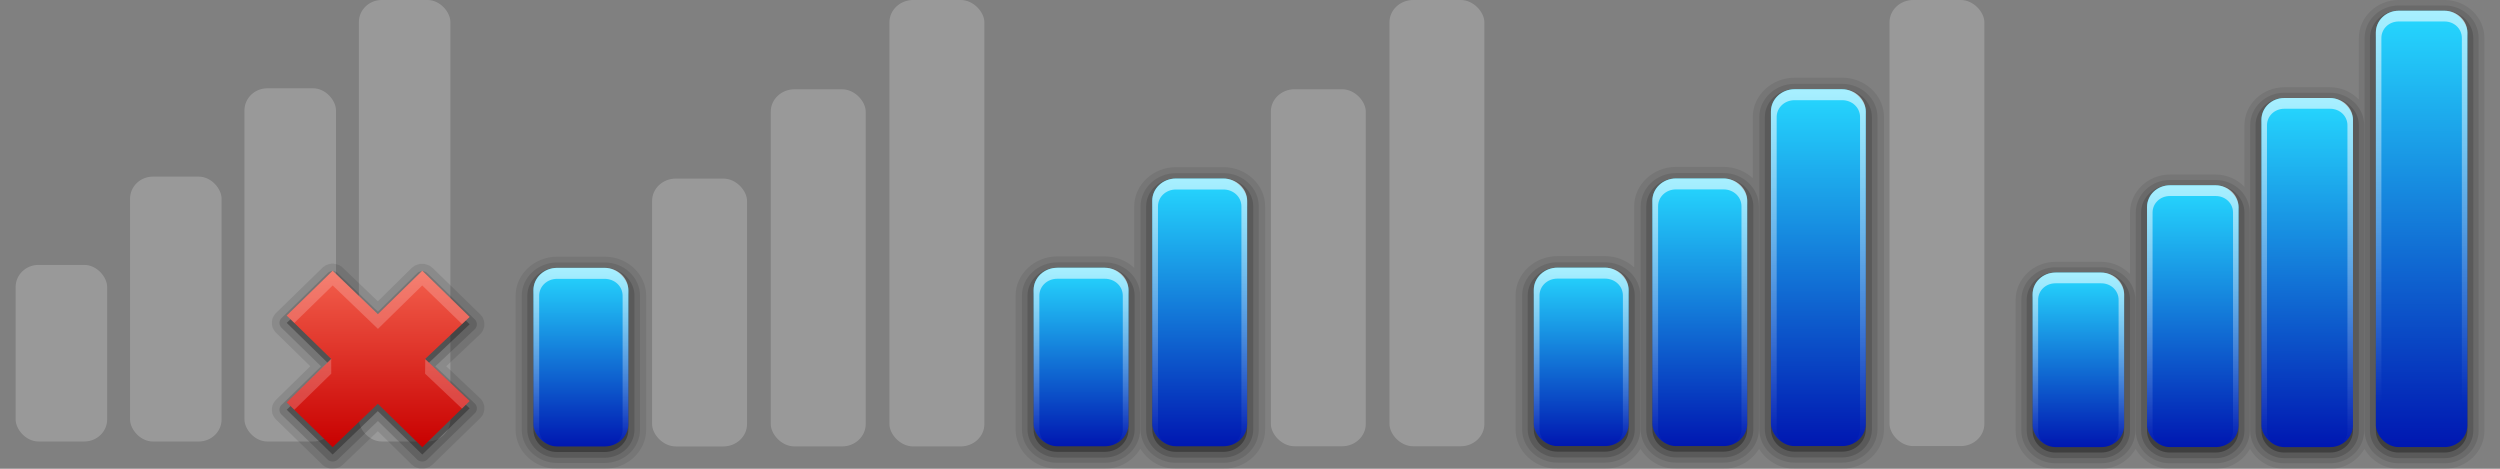 <?xml version="1.0" encoding="UTF-8" standalone="no"?>
<!-- Created with Inkscape (http://www.inkscape.org/) -->

<svg
   xmlns:dc="http://purl.org/dc/elements/1.1/"
   xmlns:cc="http://creativecommons.org/ns#"
   xmlns:rdf="http://www.w3.org/1999/02/22-rdf-syntax-ns#"
   xmlns:svg="http://www.w3.org/2000/svg"
   xmlns="http://www.w3.org/2000/svg"
   xmlns:xlink="http://www.w3.org/1999/xlink"
   xmlns:sodipodi="http://sodipodi.sourceforge.net/DTD/sodipodi-0.dtd"
   xmlns:inkscape="http://www.inkscape.org/namespaces/inkscape"
   width="160"
   height="30"
   id="svg2"
   version="1.1"
   inkscape:version="0.47 r22583"
   sodipodi:docname="signal.svg"
   inkscape:export-filename="/home/francesco/neo_freerunner/qtmoko/faenqo_en/faenqo_en/svg/signal.png"
   inkscape:export-xdpi="90"
   inkscape:export-ydpi="90">
  <rect width="100%" height="100%" fill="#808080" stroke="none"/>
  <defs
     id="defs4">
    <inkscape:perspective
       sodipodi:type="inkscape:persp3d"
       inkscape:vp_x="0 : 526.18109 : 1"
       inkscape:vp_y="0 : 1000 : 0"
       inkscape:vp_z="744.09448 : 526.18109 : 1"
       inkscape:persp3d-origin="372.04724 : 350.78739 : 1"
       id="perspective10" />
    <inkscape:perspective
       id="perspective2824"
       inkscape:persp3d-origin="0.5 : 0.33333333 : 1"
       inkscape:vp_z="1 : 0.5 : 1"
       inkscape:vp_y="0 : 1000 : 0"
       inkscape:vp_x="0 : 0.5 : 1"
       sodipodi:type="inkscape:persp3d" />
    <linearGradient
       id="linearGradient3183">
      <stop
         offset="0"
         style="stop-color:#c80000;stop-opacity:1"
         id="stop3185" />
      <stop
         offset="1"
         style="stop-color:#f3604d;stop-opacity:1"
         id="stop3187" />
    </linearGradient>
    <linearGradient
       gradientTransform="matrix(0,-3,2.965,0,45.336,49)"
       gradientUnits="userSpaceOnUse"
       xlink:href="#linearGradient3183"
       id="linearGradient2927"
       y2="11.016"
       x2="19"
       y1="11.016"
       x1="11" />
    <inkscape:perspective
       id="perspective2849"
       inkscape:persp3d-origin="48 : 32 : 1"
       inkscape:vp_z="96 : 48 : 1"
       inkscape:vp_y="0 : 1000 : 0"
       inkscape:vp_x="0 : 48 : 1"
       sodipodi:type="inkscape:persp3d" />
    <linearGradient
       gradientUnits="userSpaceOnUse"
       xlink:href="#linearGradient3713"
       id="linearGradient3731"
       y2="14.008"
       x2="57"
       y1="-50"
       x1="57" />
    <linearGradient
       gradientUnits="userSpaceOnUse"
       xlink:href="#linearGradient3713"
       id="linearGradient3729"
       y2="14.01"
       x2="37"
       y1="-34"
       x1="37" />
    <linearGradient
       gradientUnits="userSpaceOnUse"
       xlink:href="#linearGradient3713"
       id="linearGradient3727"
       y2="14.14"
       x2="19"
       y1="-18"
       x1="19" />
    <linearGradient
       gradientUnits="userSpaceOnUse"
       xlink:href="#linearGradient3713"
       id="linearGradient3719"
       y2="6.028"
       x2="78"
       y1="-66"
       x1="78" />
    <linearGradient
       gradientTransform="translate(-8,16)"
       gradientUnits="userSpaceOnUse"
       xlink:href="#linearGradient4081"
       id="linearGradient3695"
       y2="-34"
       x2="24"
       y1="-2"
       x1="24" />
    <linearGradient
       gradientTransform="translate(-12,16)"
       gradientUnits="userSpaceOnUse"
       xlink:href="#linearGradient4081"
       id="linearGradient3693"
       y2="-50"
       x2="56"
       y1="-2"
       x1="56" />
    <linearGradient
       gradientTransform="translate(-16,16)"
       gradientUnits="userSpaceOnUse"
       xlink:href="#linearGradient4081"
       id="linearGradient3691"
       y2="-66"
       x2="72"
       y1="-2"
       x1="72" />
    <linearGradient
       gradientTransform="translate(-20,16)"
       gradientUnits="userSpaceOnUse"
       xlink:href="#linearGradient4081"
       id="linearGradient3689"
       y2="-82"
       x2="96"
       y1="-2"
       x1="96" />
    <linearGradient
       id="linearGradient4081">
      <stop
         offset="0"
         style="stop-color:#aaaaaa;stop-opacity:1"
         id="stop4083" />
      <stop
         offset="1"
         style="stop-color:#f0f0f0;stop-opacity:1"
         id="stop4085" />
    </linearGradient>
    <linearGradient
       id="linearGradient3713">
      <stop
         offset="0"
         style="stop-color:#ffffff;stop-opacity:1"
         id="stop3715" />
      <stop
         offset="1"
         style="stop-color:#ffffff;stop-opacity:0"
         id="stop3717" />
    </linearGradient>
    <inkscape:perspective
       id="perspective2898"
       inkscape:persp3d-origin="48 : 32 : 1"
       inkscape:vp_z="96 : 48 : 1"
       inkscape:vp_y="0 : 1000 : 0"
       inkscape:vp_x="0 : 48 : 1"
       sodipodi:type="inkscape:persp3d" />
    <linearGradient
       gradientUnits="userSpaceOnUse"
       xlink:href="#linearGradient3713-2"
       id="linearGradient3731-8"
       y2="14.008"
       x2="57"
       y1="-50"
       x1="57" />
    <linearGradient
       gradientUnits="userSpaceOnUse"
       xlink:href="#linearGradient3713-2"
       id="linearGradient3729-7"
       y2="14.01"
       x2="37"
       y1="-34"
       x1="37" />
    <linearGradient
       gradientUnits="userSpaceOnUse"
       xlink:href="#linearGradient3713-2"
       id="linearGradient3727-3"
       y2="14.14"
       x2="19"
       y1="-18"
       x1="19" />
    <linearGradient
       gradientTransform="translate(-8,16)"
       gradientUnits="userSpaceOnUse"
       xlink:href="#linearGradient4081-9"
       id="linearGradient3695-0"
       y2="-34"
       x2="24"
       y1="-2"
       x1="24" />
    <linearGradient
       gradientTransform="translate(-12,16)"
       gradientUnits="userSpaceOnUse"
       xlink:href="#linearGradient4081-9"
       id="linearGradient3693-1"
       y2="-50"
       x2="56"
       y1="-2"
       x1="56" />
    <linearGradient
       gradientTransform="translate(-16,16)"
       gradientUnits="userSpaceOnUse"
       xlink:href="#linearGradient4081-9"
       id="linearGradient3691-5"
       y2="-66"
       x2="72"
       y1="-2"
       x1="72" />
    <linearGradient
       id="linearGradient4081-9">
      <stop
         offset="0"
         style="stop-color:#aaaaaa;stop-opacity:1"
         id="stop4083-9" />
      <stop
         offset="1"
         style="stop-color:#f0f0f0;stop-opacity:1"
         id="stop4085-4" />
    </linearGradient>
    <linearGradient
       id="linearGradient3713-2">
      <stop
         offset="0"
         style="stop-color:#ffffff;stop-opacity:1"
         id="stop3715-9" />
      <stop
         offset="1"
         style="stop-color:#ffffff;stop-opacity:0"
         id="stop3717-0" />
    </linearGradient>
    <inkscape:perspective
       id="perspective2957"
       inkscape:persp3d-origin="48 : 32 : 1"
       inkscape:vp_z="96 : 48 : 1"
       inkscape:vp_y="0 : 1000 : 0"
       inkscape:vp_x="0 : 48 : 1"
       sodipodi:type="inkscape:persp3d" />
    <linearGradient
       gradientUnits="userSpaceOnUse"
       xlink:href="#linearGradient3713-3"
       id="linearGradient3727-7"
       y2="14.14"
       x2="19"
       y1="-18"
       x1="19" />
    <linearGradient
       gradientTransform="translate(-8,16)"
       gradientUnits="userSpaceOnUse"
       xlink:href="#linearGradient4081-3"
       id="linearGradient3695-3"
       y2="-34"
       x2="24"
       y1="-2"
       x1="24" />
    <linearGradient
       id="linearGradient4081-3">
      <stop
         offset="0"
         style="stop-color:#0017b1;stop-opacity:1;"
         id="stop4083-7" />
      <stop
         offset="1"
         style="stop-color:#26d9ff;stop-opacity:1;"
         id="stop4085-9" />
    </linearGradient>
    <linearGradient
       id="linearGradient3713-3">
      <stop
         offset="0"
         style="stop-color:#ffffff;stop-opacity:1"
         id="stop3715-3" />
      <stop
         offset="1"
         style="stop-color:#ffffff;stop-opacity:0"
         id="stop3717-8" />
    </linearGradient>
    <inkscape:perspective
       id="perspective3007"
       inkscape:persp3d-origin="48 : 32 : 1"
       inkscape:vp_z="96 : 48 : 1"
       inkscape:vp_y="0 : 1000 : 0"
       inkscape:vp_x="0 : 48 : 1"
       sodipodi:type="inkscape:persp3d" />
    <linearGradient
       gradientUnits="userSpaceOnUse"
       xlink:href="#linearGradient3713-1"
       id="linearGradient3729-1"
       y2="14.01"
       x2="37"
       y1="-34"
       x1="37" />
    <linearGradient
       gradientUnits="userSpaceOnUse"
       xlink:href="#linearGradient3713-1"
       id="linearGradient3727-37"
       y2="14.14"
       x2="19"
       y1="-18"
       x1="19" />
    <linearGradient
       gradientTransform="translate(-8,16)"
       gradientUnits="userSpaceOnUse"
       xlink:href="#linearGradient4081-7"
       id="linearGradient3695-4"
       y2="-34"
       x2="24"
       y1="-2"
       x1="24" />
    <linearGradient
       gradientTransform="translate(-12,16)"
       gradientUnits="userSpaceOnUse"
       xlink:href="#linearGradient4081-7"
       id="linearGradient3693-2"
       y2="-50"
       x2="56"
       y1="-2"
       x1="56" />
    <linearGradient
       id="linearGradient4081-7">
      <stop
         offset="0"
         style="stop-color:#aaaaaa;stop-opacity:1"
         id="stop4083-99" />
      <stop
         offset="1"
         style="stop-color:#f0f0f0;stop-opacity:1"
         id="stop4085-3" />
    </linearGradient>
    <linearGradient
       id="linearGradient3713-1">
      <stop
         offset="0"
         style="stop-color:#ffffff;stop-opacity:1"
         id="stop3715-38" />
      <stop
         offset="1"
         style="stop-color:#ffffff;stop-opacity:0"
         id="stop3717-09" />
    </linearGradient>
    <inkscape:perspective
       id="perspective3054"
       inkscape:persp3d-origin="48 : 32 : 1"
       inkscape:vp_z="96 : 48 : 1"
       inkscape:vp_y="0 : 1000 : 0"
       inkscape:vp_x="0 : 48 : 1"
       sodipodi:type="inkscape:persp3d" />
    <linearGradient
       inkscape:collect="always"
       xlink:href="#linearGradient3713-3"
       id="linearGradient3102"
       gradientUnits="userSpaceOnUse"
       x1="19"
       y1="-18"
       x2="19"
       y2="14.14"
       gradientTransform="matrix(0.38,0,0,0.357,30.342,1045.934)" />
    <linearGradient
       inkscape:collect="always"
       xlink:href="#linearGradient4081-3"
       id="linearGradient3105"
       gradientUnits="userSpaceOnUse"
       gradientTransform="matrix(0.38,0,0,0.357,27.304,1051.648)"
       x1="24"
       y1="-2"
       x2="24"
       y2="-34" />
    <linearGradient
       inkscape:collect="always"
       xlink:href="#linearGradient3713-1"
       id="linearGradient3898"
       gradientUnits="userSpaceOnUse"
       x1="19"
       y1="-18"
       x2="19"
       y2="14.14"
       gradientTransform="matrix(0.38,0,0,0.357,62.355,1045.925)" />
    <linearGradient
       inkscape:collect="always"
       xlink:href="#linearGradient3713-1"
       id="linearGradient3901"
       gradientUnits="userSpaceOnUse"
       x1="37"
       y1="-34"
       x2="37"
       y2="14.01"
       gradientTransform="matrix(0.38,0,0,0.357,62.355,1045.925)" />
    <linearGradient
       inkscape:collect="always"
       xlink:href="#linearGradient4081-3"
       id="linearGradient3904"
       gradientUnits="userSpaceOnUse"
       gradientTransform="matrix(0.38,0,0,0.357,59.318,1051.637)"
       x1="24"
       y1="-2"
       x2="24"
       y2="-34" />
    <linearGradient
       inkscape:collect="always"
       xlink:href="#linearGradient4081-3"
       id="linearGradient3907"
       gradientUnits="userSpaceOnUse"
       gradientTransform="matrix(0.38,0,0,0.357,57.8,1051.637)"
       x1="56"
       y1="-2"
       x2="56"
       y2="-50" />
    <linearGradient
       inkscape:collect="always"
       xlink:href="#linearGradient3713-2"
       id="linearGradient3928"
       gradientUnits="userSpaceOnUse"
       x1="19"
       y1="-18"
       x2="19"
       y2="14.14"
       gradientTransform="matrix(0.379,0,0,0.357,94.368,1045.916)" />
    <linearGradient
       inkscape:collect="always"
       xlink:href="#linearGradient3713-2"
       id="linearGradient3931"
       gradientUnits="userSpaceOnUse"
       x1="37"
       y1="-34"
       x2="37"
       y2="14.01"
       gradientTransform="matrix(0.379,0,0,0.357,94.368,1045.916)" />
    <linearGradient
       inkscape:collect="always"
       xlink:href="#linearGradient3713-2"
       id="linearGradient3934"
       gradientUnits="userSpaceOnUse"
       x1="57"
       y1="-50"
       x2="57"
       y2="14.008"
       gradientTransform="matrix(0.379,0,0,0.357,94.368,1045.916)" />
    <linearGradient
       inkscape:collect="always"
       xlink:href="#linearGradient4081-3"
       id="linearGradient3937"
       gradientUnits="userSpaceOnUse"
       gradientTransform="matrix(0.379,0,0,0.357,91.332,1051.626)"
       x1="24"
       y1="-2"
       x2="24"
       y2="-34" />
    <linearGradient
       inkscape:collect="always"
       xlink:href="#linearGradient4081-3"
       id="linearGradient3940"
       gradientUnits="userSpaceOnUse"
       gradientTransform="matrix(0.379,0,0,0.357,89.814,1051.626)"
       x1="56"
       y1="-2"
       x2="56"
       y2="-50" />
    <linearGradient
       inkscape:collect="always"
       xlink:href="#linearGradient4081-3"
       id="linearGradient3943"
       gradientUnits="userSpaceOnUse"
       gradientTransform="matrix(0.379,0,0,0.357,88.296,1051.626)"
       x1="72"
       y1="-2"
       x2="72"
       y2="-66" />
    <linearGradient
       inkscape:collect="always"
       xlink:href="#linearGradient3713"
       id="linearGradient3964"
       gradientUnits="userSpaceOnUse"
       x1="19"
       y1="-18"
       x2="19"
       y2="14.14"
       gradientTransform="matrix(0.366,0,0,0.349,126.426,1046.09)" />
    <linearGradient
       inkscape:collect="always"
       xlink:href="#linearGradient3713"
       id="linearGradient3967"
       gradientUnits="userSpaceOnUse"
       x1="37"
       y1="-34"
       x2="37"
       y2="14.01"
       gradientTransform="matrix(0.366,0,0,0.349,126.426,1046.09)" />
    <linearGradient
       inkscape:collect="always"
       xlink:href="#linearGradient3713"
       id="linearGradient3970"
       gradientUnits="userSpaceOnUse"
       x1="57"
       y1="-50"
       x2="57"
       y2="14.008"
       gradientTransform="matrix(0.366,0,0,0.349,126.426,1046.09)" />
    <linearGradient
       inkscape:collect="always"
       xlink:href="#linearGradient3713"
       id="linearGradient3973"
       gradientUnits="userSpaceOnUse"
       x1="78"
       y1="-66"
       x2="78"
       y2="6.028"
       gradientTransform="matrix(0.366,0,0,0.349,126.426,1046.09)" />
    <linearGradient
       inkscape:collect="always"
       xlink:href="#linearGradient4081-3"
       id="linearGradient3976"
       gradientUnits="userSpaceOnUse"
       gradientTransform="matrix(0.366,0,0,0.349,123.497,1051.675)"
       x1="24"
       y1="-2"
       x2="24"
       y2="-34" />
    <linearGradient
       inkscape:collect="always"
       xlink:href="#linearGradient4081-3"
       id="linearGradient3979"
       gradientUnits="userSpaceOnUse"
       gradientTransform="matrix(0.366,0,0,0.349,122.032,1051.675)"
       x1="56"
       y1="-2"
       x2="56"
       y2="-50" />
    <linearGradient
       inkscape:collect="always"
       xlink:href="#linearGradient4081-3"
       id="linearGradient3982"
       gradientUnits="userSpaceOnUse"
       gradientTransform="matrix(0.366,0,0,0.349,120.567,1051.675)"
       x1="72"
       y1="-2"
       x2="72"
       y2="-66" />
    <linearGradient
       inkscape:collect="always"
       xlink:href="#linearGradient4081-3"
       id="linearGradient3985"
       gradientUnits="userSpaceOnUse"
       gradientTransform="matrix(0.366,0,0,0.349,119.103,1051.675)"
       x1="96"
       y1="-2"
       x2="96"
       y2="-82" />
    <linearGradient
       inkscape:collect="always"
       xlink:href="#linearGradient3183"
       id="linearGradient2946"
       gradientUnits="userSpaceOnUse"
       gradientTransform="matrix(0,-1.06,1.086,0,13.938,1062.98)"
       x1="11"
       y1="11.016"
       x2="19"
       y2="11.016" />
    <linearGradient
       inkscape:collect="always"
       xlink:href="#linearGradient3183"
       id="linearGradient2962"
       gradientUnits="userSpaceOnUse"
       gradientTransform="matrix(0,-1.06,1.086,0,13.938,1062.98)"
       x1="11"
       y1="11.016"
       x2="19"
       y2="11.016" />
    <linearGradient
       inkscape:collect="always"
       xlink:href="#linearGradient3183"
       id="linearGradient2966"
       gradientUnits="userSpaceOnUse"
       gradientTransform="matrix(0,-1.411,1.446,0,8.272,1066.509)"
       x1="11"
       y1="11.016"
       x2="19"
       y2="11.016" />
  </defs>
  <sodipodi:namedview
     id="base"
     pagecolor="#ffffff"
     bordercolor="#666666"
     borderopacity="1.0"
     inkscape:pageopacity="0.0"
     inkscape:pageshadow="2"
     inkscape:zoom="11.313708"
     inkscape:cx="24.296521"
     inkscape:cy="12.738946"
     inkscape:document-units="px"
     inkscape:current-layer="layer1"
     showgrid="false"
     borderlayer="true"
     inkscape:showpageshadow="false"
     inkscape:window-width="1366"
     inkscape:window-height="709"
     inkscape:window-x="0"
     inkscape:window-y="25"
     inkscape:window-maximized="1"
     showguides="true"
     inkscape:guide-bbox="true">
    <sodipodi:guide
       orientation="1,0"
       position="31.024,16.087"
       id="guide2942" />
  </sodipodi:namedview>
  <g
     inkscape:label="Livello 1"
     inkscape:groupmode="layer"
     id="layer1"
     transform="translate(0,-1022.362)">
    <rect
       width="5.858"
       height="28.256"
       rx="1.465"
       ry="1.413"
       x="22.968"
       y="1022.362"
       id="rect2903"
       style="opacity:0.2;fill:#ffffff;fill-opacity:1;stroke:none" />
    <rect
       width="5.858"
       height="22.605"
       rx="1.465"
       ry="1.413"
       x="15.645"
       y="1028.013"
       id="rect2905"
       style="opacity:0.2;fill:#ffffff;fill-opacity:1;stroke:none" />
    <rect
       width="5.858"
       height="16.954"
       rx="1.465"
       ry="1.413"
       x="8.323"
       y="1033.665"
       id="rect2907"
       style="opacity:0.2;fill:#ffffff;fill-opacity:1;stroke:none" />
    <rect
       width="5.858"
       height="11.302"
       rx="1.465"
       ry="1.413"
       x="1"
       y="1039.316"
       id="rect2909"
       style="opacity:0.2;fill:#ffffff;fill-opacity:1;stroke:none" />
    <path
       d="m 21.2,1039.235 c 3.53e-4,0 -0.046,0.015 -0.046,0.015 3.5e-4,0 -0.046,10e-5 -0.046,0 3.46e-4,0 -0.046,0.015 -0.046,0.015 4.87e-4,-10e-5 -0.061,0.015 -0.061,0.015 4.89e-4,-2e-4 -0.061,0.029 -0.061,0.029 4.77e-4,-3e-4 -0.077,0.029 -0.076,0.029 4.61e-4,-3e-4 -0.061,0.029 -0.061,0.029 4.42e-4,-2e-4 -0.046,0.044 -0.046,0.044 4.23e-4,-4e-4 -0.061,0.029 -0.061,0.029 4.01e-4,-2e-4 -0.046,0.044 -0.046,0.044 2.81e-4,-10e-5 -0.032,0.031 -0.046,0.044 -0.004,0 -0.015,0.015 -0.015,0.015 l -2.926,2.852 c 4.65e-4,-6e-4 -0.061,0.073 -0.061,0.073 4.16e-4,-5e-4 -0.046,0.059 -0.046,0.059 3.64e-4,-5e-4 -0.046,0.075 -0.046,0.073 3.09e-4,-5e-4 -0.046,0.089 -0.046,0.088 2.51e-4,-5e-4 -0.031,0.075 -0.03,0.073 1.89e-4,-6e-4 -0.015,0.089 -0.015,0.088 1.28e-4,-7e-4 -0.015,0.089 -0.015,0.088 6.4e-5,-7e-4 0,0.089 0,0.088 0,-7e-4 6.4e-5,0.089 0,0.088 -6.4e-5,-6e-4 0.015,0.089 0.015,0.088 -1.26e-4,-6e-4 0.015,0.089 0.015,0.088 -1.89e-4,-7e-4 0.031,0.075 0.03,0.073 -2.5e-4,-6e-4 0.046,0.089 0.046,0.088 -3.08e-4,-5e-4 0.046,0.075 0.046,0.073 -3.63e-4,-7e-4 0.046,0.06 0.046,0.059 -4.15e-4,-5e-4 0.061,0.075 0.061,0.073 l 2.195,2.147 -2.195,2.147 c 4.65e-4,-5e-4 -0.061,0.075 -0.061,0.073 4.16e-4,-4e-4 -0.046,0.06 -0.046,0.059 3.64e-4,-6e-4 -0.046,0.075 -0.046,0.073 3.09e-4,-5e-4 -0.046,0.089 -0.046,0.088 2.51e-4,-7e-4 -0.031,0.075 -0.03,0.073 1.89e-4,-6e-4 -0.015,0.089 -0.015,0.088 1.28e-4,-6e-4 -0.015,0.089 -0.015,0.088 6.4e-5,-6e-4 0,0.089 0,0.088 0,-7e-4 6.4e-5,0.089 0,0.088 -6.4e-5,-7e-4 0.015,0.089 0.015,0.088 -1.26e-4,-7e-4 0.015,0.089 0.015,0.088 -1.89e-4,-5e-4 0.031,0.075 0.03,0.073 -2.5e-4,-6e-4 0.046,0.089 0.046,0.088 -3.08e-4,-7e-4 0.046,0.075 0.046,0.073 -3.63e-4,-6e-4 0.046,0.06 0.046,0.059 -4.15e-4,-6e-4 0.061,0.075 0.061,0.073 l 2.942,2.867 c -4.82e-4,-5e-4 0.061,0.059 0.061,0.059 -5.37e-4,-5e-4 0.077,0.059 0.076,0.059 -5.84e-4,-4e-4 0.077,0.044 0.076,0.044 -5.86e-4,-3e-4 0.092,0.044 0.091,0.044 -6.34e-4,-3e-4 0.092,0.029 0.091,0.029 -6.82e-4,-3e-4 0.077,0.029 0.076,0.029 -6.83e-4,-2e-4 0.092,0.015 0.091,0.015 -6.83e-4,0 0.107,0 0.107,0 -6.83e-4,0 0.092,0 0.091,0 -6.83e-4,2e-4 0.092,-0.015 0.091,-0.015 -6.83e-4,10e-5 0.092,-0.015 0.091,-0.015 -6.83e-4,3e-4 0.077,-0.029 0.076,-0.029 -6.34e-4,1e-4 0.092,-0.029 0.091,-0.029 -6.34e-4,3e-4 0.077,-0.044 0.076,-0.044 -5.85e-4,3e-4 0.077,-0.059 0.076,-0.059 -5.36e-4,4e-4 0.077,-0.059 0.076,-0.059 l 2.24,-2.147 2.149,2.117 c -2.48e-4,-3e-4 0.031,0.029 0.03,0.029 -2.6e-4,-3e-4 0.046,0.029 0.046,0.029 -2.73e-4,-3e-4 0.031,0.029 0.03,0.029 -2.84e-4,-10e-5 0.046,0.029 0.046,0.029 -2.94e-4,-10e-5 0.031,0.029 0.03,0.029 -3.05e-4,-3e-4 0.046,0.029 0.046,0.029 -3.14e-4,-2e-4 0.046,0.015 0.046,0.015 -3.23e-4,-2e-4 0.046,0.015 0.046,0.015 -3.29e-4,-10e-5 0.031,0.015 0.03,0.015 -3.35e-4,-2e-4 0.046,0.015 0.046,0.015 -3.43e-4,-10e-5 0.046,0.015 0.046,0.015 -3.47e-4,0 0.061,0.015 0.061,0.015 -3.51e-4,-10e-5 0.046,0.015 0.046,0.015 -3.53e-4,0 0.046,0 0.046,0 -3.56e-4,0 0.046,0 0.046,0 -3.57e-4,0 0.046,0 0.046,0 -3.58e-4,0 0.046,0 0.046,0 -3.57e-4,0 0.046,0 0.046,0 -3.55e-4,0 0.046,0 0.046,0 -3.55e-4,10e-5 0.046,-0.015 0.046,-0.015 -3.5e-4,0 0.061,-0.015 0.061,-0.015 -3.46e-4,10e-5 0.046,-0.015 0.046,-0.015 -3.41e-4,2e-4 0.046,-0.015 0.046,-0.015 -3.36e-4,10e-5 0.031,-0.015 0.03,-0.015 -3.3e-4,2e-4 0.046,-0.015 0.046,-0.015 -3.23e-4,10e-5 0.046,-0.015 0.046,-0.015 -3.13e-4,2e-4 0.046,-0.029 0.046,-0.029 -3.04e-4,1e-4 0.031,-0.029 0.03,-0.029 -2.95e-4,3e-4 0.046,-0.029 0.046,-0.029 -2.83e-4,3e-4 0.031,-0.029 0.03,-0.029 -2.73e-4,10e-5 0.046,-0.029 0.046,-0.029 -2.61e-4,3e-4 0.031,-0.029 0.03,-0.029 l 3.033,-2.955 c -4.8e-4,4e-4 0.061,-0.075 0.061,-0.073 -4.28e-4,5e-4 0.061,-0.075 0.061,-0.073 -3.71e-4,5e-4 0.046,-0.075 0.046,-0.073 -3.13e-4,7e-4 0.031,-0.089 0.03,-0.088 -2.49e-4,5e-4 0.031,-0.075 0.03,-0.073 -1.87e-4,7e-4 0.015,-0.089 0.015,-0.088 -1.18e-4,7e-4 0.015,-0.089 0.015,-0.088 -5.2e-5,7e-4 -1.6e-5,-0.089 0,-0.088 1.6e-5,7e-4 -8.4e-5,-0.104 0,-0.103 8.4e-5,7e-4 -0.015,-0.089 -0.015,-0.088 1.52e-4,7e-4 -0.031,-0.075 -0.03,-0.073 2.17e-4,6e-4 -0.031,-0.089 -0.03,-0.088 2.8e-4,7e-4 -0.046,-0.089 -0.046,-0.088 3.41e-4,6e-4 -0.046,-0.075 -0.046,-0.073 3.98e-4,5e-4 -0.061,-0.075 -0.061,-0.073 4.53e-4,5e-4 -0.061,-0.06 -0.061,-0.059 l -2.149,-2.029 2.149,-2.029 c -4.87e-4,4e-4 0.061,-0.06 0.061,-0.059 -4.52e-4,4e-4 0.061,-0.075 0.061,-0.073 -3.98e-4,6e-4 0.046,-0.075 0.046,-0.073 -3.41e-4,5e-4 0.046,-0.089 0.046,-0.088 -2.79e-4,6e-4 0.031,-0.089 0.03,-0.088 -2.17e-4,7e-4 0.031,-0.075 0.03,-0.073 -1.5e-4,6e-4 0.015,-0.089 0.015,-0.088 -8.4e-5,6e-4 1.6e-5,-0.104 0,-0.103 -1.6e-5,5e-4 -5.2e-5,-0.089 0,-0.088 5.2e-5,6e-4 -0.015,-0.089 -0.015,-0.088 1.2e-4,6e-4 -0.015,-0.089 -0.015,-0.088 1.85e-4,7e-4 -0.031,-0.075 -0.03,-0.073 2.51e-4,5e-4 -0.031,-0.089 -0.03,-0.088 3.13e-4,5e-4 -0.046,-0.075 -0.046,-0.073 3.72e-4,5e-4 -0.061,-0.075 -0.061,-0.073 4.26e-4,6e-4 -0.061,-0.075 -0.061,-0.073 l -3.033,-2.955 c 2.47e-4,10e-5 -0.031,-0.029 -0.03,-0.029 2.6e-4,3e-4 -0.046,-0.029 -0.046,-0.029 2.73e-4,3e-4 -0.031,-0.029 -0.03,-0.029 2.84e-4,2e-4 -0.046,-0.029 -0.046,-0.029 2.94e-4,10e-5 -0.031,-0.029 -0.03,-0.029 3.05e-4,10e-5 -0.046,-0.029 -0.046,-0.029 3.14e-4,1e-4 -0.046,-0.015 -0.046,-0.015 3.21e-4,10e-5 -0.046,-0.015 -0.046,-0.015 3.29e-4,10e-5 -0.031,-0.015 -0.03,-0.015 3.37e-4,10e-5 -0.046,-0.015 -0.046,-0.015 3.42e-4,0 -0.046,-0.015 -0.046,-0.015 3.48e-4,10e-5 -0.061,-0.015 -0.061,-0.015 3.5e-4,0 -0.046,-0.015 -0.046,-0.015 3.53e-4,10e-5 -0.046,0 -0.046,0 3.56e-4,10e-5 -0.046,0 -0.046,0 3.57e-4,10e-5 -0.046,0 -0.046,0 3.58e-4,0 -0.046,10e-5 -0.046,0 3.57e-4,0 -0.046,10e-5 -0.046,0 3.56e-4,0 -0.046,10e-5 -0.046,0 3.54e-4,0 -0.046,0.015 -0.046,0.015 3.51e-4,-10e-5 -0.061,0.015 -0.061,0.015 3.47e-4,0 -0.046,0.015 -0.046,0.015 3.41e-4,-2e-4 -0.046,0.015 -0.046,0.015 3.36e-4,-10e-5 -0.031,0.015 -0.03,0.015 3.3e-4,-2e-4 -0.046,0.015 -0.046,0.015 3.21e-4,-10e-5 -0.046,0.015 -0.046,0.015 3.13e-4,-2e-4 -0.046,0.029 -0.046,0.029 3.04e-4,-3e-4 -0.031,0.029 -0.03,0.029 2.96e-4,-3e-4 -0.046,0.029 -0.046,0.029 2.85e-4,-2e-4 -0.031,0.029 -0.03,0.029 2.73e-4,-3e-4 -0.046,0.029 -0.046,0.029 2.61e-4,-3e-4 -0.031,0.029 -0.03,0.029 l -2.149,2.117 -2.225,-2.132 c 8.4e-5,10e-5 -0.01,-0.013 -0.015,-0.015 -0.01,-0.013 -0.031,-0.029 -0.03,-0.029 2.64e-4,2e-4 -0.031,-0.029 -0.03,-0.029 2.75e-4,3e-4 -0.031,-0.029 -0.03,-0.029 2.85e-4,2e-4 -0.046,-0.015 -0.046,-0.015 2.95e-4,3e-4 -0.046,-0.029 -0.046,-0.029 3.05e-4,2e-4 -0.031,-0.029 -0.03,-0.029 3.14e-4,10e-5 -0.046,-0.015 -0.046,-0.015 3.21e-4,2e-4 -0.046,-0.015 -0.046,-0.015 3.29e-4,10e-5 -0.046,-0.015 -0.046,-0.015 3.35e-4,0 -0.046,-0.015 -0.046,-0.015 3.41e-4,1e-4 -0.046,-0.015 -0.046,-0.015 3.45e-4,0 -0.046,-0.015 -0.046,-0.015 3.49e-4,10e-5 -0.046,0 -0.046,0 3.52e-4,10e-5 -0.046,-0.015 -0.046,-0.015 3.55e-4,0 -0.046,0 -0.046,0 3.55e-4,0 -0.046,0 -0.046,0 a 0.486,0.469 0 0 0 -0.03,0 c 3.54e-4,0 -0.046,0 -0.046,0 z"
       id="path3761"
       style="opacity:0.1;fill:#000000;fill-opacity:1;fill-rule:evenodd;stroke:none;display:inline" />
    <path
       d="m 21.185,1039.72 a 0.465,0.448 0 0 0 -0.229,0.132 l -2.942,2.867 a 0.465,0.448 0 0 0 0,0.618 l 2.53,2.47 -2.53,2.47 a 0.465,0.448 0 0 0 0,0.618 l 2.942,2.867 a 0.465,0.448 0 0 0 0.655,0.015 l 2.576,-2.47 2.5,2.455 a 0.465,0.448 0 0 0 0.671,0 l 3.033,-2.955 a 0.465,0.448 0 0 0 -0.015,-0.632 l -2.515,-2.367 2.515,-2.367 a 0.465,0.448 0 0 0 0.015,-0.632 l -3.033,-2.955 a 0.465,0.448 0 0 0 -0.671,0 l -2.5,2.455 -2.576,-2.47 a 0.465,0.448 0 0 0 -0.427,-0.117 z"
       id="path3757"
       style="opacity:0.15;fill:#000000;fill-opacity:1;fill-rule:evenodd;stroke:none;display:inline" />
    <path
       d="m 18.35,1048.586 2.938,2.867 2.892,-2.779 2.847,2.779 3.028,-2.955 -2.847,-2.691 2.847,-2.691 -3.028,-2.955 -2.847,2.779 -2.892,-2.779 -2.938,2.867 2.847,2.779 -2.847,2.779 z"
       inkscape:connector-curvature="0"
       id="path3751"
       style="opacity:0.3;fill:#000000;fill-opacity:1;fill-rule:evenodd;stroke:none;display:inline" />
    <path
       d="m 18.35,1048.116 2.938,2.867 2.892,-2.779 2.847,2.779 3.028,-2.955 -2.847,-2.691 2.847,-2.691 -3.028,-2.955 -2.847,2.779 -2.892,-2.779 -2.938,2.867 2.847,2.779 -2.847,2.779 z"
       inkscape:connector-curvature="0"
       id="path7165"
       style="fill:url(#linearGradient2966);fill-opacity:1;fill-rule:evenodd;stroke:none;display:inline" />
    <path
       d="m 21.292,1039.691 -2.942,2.867 0.488,0.47 2.454,-2.397 2.896,2.779 2.835,-2.779 2.545,2.47 0.488,-0.456 -3.033,-2.955 -2.835,2.779 -2.896,-2.779 z m -0.095,5.635 -2.846,2.79 0.488,0.47 2.362,-2.308 -0.004,-0.952 z m 6.02,0.023 -0.011,0.93 2.362,2.235 0.488,-0.485 -2.839,-2.68 z"
       inkscape:connector-curvature="0"
       id="path2970"
       style="opacity:0.2;fill:#ffffff;fill-opacity:1;fill-rule:evenodd;stroke:none;display:inline" />
    <g
       id="g3991">
      <path
         style="opacity:0.08;fill:#000000;fill-opacity:1;stroke:none"
         id="path3770"
         d="m 153.519,1022.362 c -1.401,0 -2.551,1.097 -2.551,2.433 l 0,3.938 c -0.466,-0.474 -1.112,-0.785 -1.842,-0.785 l -2.929,0 c -1.401,0 -2.551,1.097 -2.551,2.433 l 0,3.938 c -0.466,-0.474 -1.112,-0.785 -1.842,-0.785 l -2.929,0 c -1.401,0 -2.551,1.097 -2.551,2.433 l 0,3.938 c -0.466,-0.474 -1.112,-0.785 -1.842,-0.785 l -2.929,0 c -1.401,0 -2.551,1.097 -2.551,2.433 l 0,8.378 c 0,1.336 1.15,2.433 2.551,2.433 l 2.929,0 c 0.956,0 1.76,-0.528 2.197,-1.276 0.437,0.748 1.241,1.276 2.197,1.276 l 2.929,0 c 0.956,0 1.76,-0.528 2.197,-1.276 0.437,0.748 1.241,1.276 2.197,1.276 l 2.929,0 c 0.956,0 1.76,-0.528 2.197,-1.276 0.437,0.748 1.241,1.276 2.197,1.276 l 2.929,0 c 1.401,0 2.551,-1.097 2.551,-2.433 l 0,-25.134 c 0,-1.336 -1.15,-2.433 -2.551,-2.433 l -2.929,0 z" />
      <path
         style="opacity:0.1;fill:#000000;fill-opacity:1;stroke:none"
         id="path3766"
         d="m 153.519,1022.711 c -1.202,0 -2.185,0.938 -2.185,2.084 l 0,25.134 c 0,1.146 0.983,2.084 2.185,2.084 l 2.929,0 c 1.202,0 2.185,-0.938 2.185,-2.084 l 0,-25.134 c 0,-1.146 -0.983,-2.084 -2.185,-2.084 l -2.929,0 z m -7.323,5.585 c -1.202,0 -2.185,0.938 -2.185,2.084 l 0,19.549 c 0,1.146 0.983,2.084 2.185,2.084 l 2.929,0 c 1.202,0 2.185,-0.938 2.185,-2.084 l 0,-19.549 c 0,-1.146 -0.983,-2.084 -2.185,-2.084 l -2.929,0 z m -7.323,5.585 c -1.202,0 -2.185,0.938 -2.185,2.084 l 0,13.964 c 0,1.146 0.983,2.084 2.185,2.084 l 2.929,0 c 1.202,0 2.185,-0.938 2.185,-2.084 l 0,-13.964 c 0,-1.146 -0.983,-2.084 -2.185,-2.084 l -2.929,0 z m -7.323,5.585 c -1.202,0 -2.185,0.938 -2.185,2.084 l 0,8.378 c 0,1.146 0.983,2.084 2.185,2.084 l 2.929,0 c 1.202,0 2.185,-0.938 2.185,-2.084 l 0,-8.378 c 0,-1.146 -0.983,-2.084 -2.185,-2.084 l -2.929,0 z" />
      <path
         style="opacity:0.15;fill:#000000;fill-opacity:1;stroke:none"
         id="path3762"
         d="m 153.519,1023.039 c -1.012,0 -1.842,0.792 -1.842,1.756 l 0,25.134 c 0,0.965 0.83,1.756 1.842,1.756 l 2.929,0 c 1.012,0 1.842,-0.792 1.842,-1.756 l 0,-25.134 c 0,-0.965 -0.83,-1.756 -1.842,-1.756 l -2.929,0 z m -7.323,5.585 c -1.012,0 -1.842,0.792 -1.842,1.756 l 0,19.549 c 0,0.965 0.83,1.756 1.842,1.756 l 2.929,0 c 1.012,0 1.842,-0.792 1.842,-1.756 l 0,-19.549 c 0,-0.965 -0.83,-1.756 -1.842,-1.756 l -2.929,0 z m -7.323,5.585 c -1.012,0 -1.842,0.792 -1.842,1.756 l 0,13.964 c 0,0.965 0.83,1.756 1.842,1.756 l 2.929,0 c 1.012,0 1.842,-0.792 1.842,-1.756 l 0,-13.964 c 0,-0.965 -0.83,-1.756 -1.842,-1.756 l -2.929,0 z m -7.323,5.585 c -1.012,0 -1.842,0.792 -1.842,1.756 l 0,8.378 c 0,0.965 0.83,1.756 1.842,1.756 l 2.929,0 c 1.012,0 1.842,-0.792 1.842,-1.756 l 0,-8.378 c 0,-0.965 -0.83,-1.756 -1.842,-1.756 l -2.929,0 z" />
      <path
         style="opacity:0.3;fill:#000000;fill-opacity:1;stroke:none"
         id="rect3747"
         inkscape:connector-curvature="0"
         d="m 153.519,1023.399 c -0.811,0 -1.465,0.623 -1.465,1.396 l 0,25.134 c 0,0.774 0.653,1.396 1.465,1.396 l 2.929,0 c 0.811,0 1.465,-0.623 1.465,-1.396 l 0,-25.134 c 0,-0.774 -0.653,-1.396 -1.465,-1.396 l -2.929,0 z m -7.323,5.585 c -0.811,0 -1.465,0.623 -1.465,1.396 l 0,19.549 c 0,0.774 0.653,1.396 1.465,1.396 l 2.929,0 c 0.811,0 1.465,-0.623 1.465,-1.396 l 0,-19.549 c 0,-0.774 -0.653,-1.396 -1.465,-1.396 l -2.929,0 z m -7.323,5.585 c -0.811,0 -1.465,0.623 -1.465,1.396 l 0,13.964 c 0,0.774 0.653,1.396 1.465,1.396 l 2.929,0 c 0.811,0 1.465,-0.623 1.465,-1.396 l 0,-13.964 c 0,-0.774 -0.653,-1.396 -1.465,-1.396 l -2.929,0 z m -7.323,5.585 c -0.811,0 -1.465,0.623 -1.465,1.396 l 0,8.378 c 0,0.774 0.653,1.396 1.465,1.396 l 2.929,0 c 0.811,0 1.465,-0.623 1.465,-1.396 l 0,-8.378 c 0,-0.774 -0.653,-1.396 -1.465,-1.396 l -2.929,0 z" />
      <rect
         style="fill:url(#linearGradient3985);fill-opacity:1.0;stroke:none"
         id="rect2903-2"
         y="1023.049"
         x="152.055"
         ry="1.396"
         rx="1.465"
         height="27.927"
         width="5.858" />
      <rect
         style="fill:url(#linearGradient3982);fill-opacity:1.0;stroke:none"
         id="rect2905-6"
         y="1028.635"
         x="144.732"
         ry="1.396"
         rx="1.465"
         height="22.342"
         width="5.858" />
      <rect
         style="fill:url(#linearGradient3979);fill-opacity:1.0;stroke:none"
         id="rect2907-4"
         y="1034.22"
         x="137.41"
         ry="1.396"
         rx="1.465"
         height="16.756"
         width="5.858" />
      <rect
         style="fill:url(#linearGradient3976);fill-opacity:1.0;stroke:none"
         id="rect2909-5"
         y="1039.806"
         x="130.087"
         ry="1.396"
         rx="1.465"
         height="11.171"
         width="5.858" />
      <path
         style="opacity:0.6;fill:url(#linearGradient3973);fill-opacity:1;stroke:none"
         id="path2939"
         inkscape:connector-curvature="0"
         d="m 153.519,1023.049 c -0.811,0 -1.465,0.623 -1.465,1.396 l 0,25.134 c 0,0.628 0.434,1.143 1.03,1.32 -0.4,-0.159 -0.675,-0.526 -0.675,-0.971 l 0,-25.134 c 0,-0.593 0.488,-1.058 1.11,-1.058 l 2.929,0 c 0.622,0 1.11,0.466 1.11,1.058 l 0,25.134 c 0,0.445 -0.276,0.812 -0.675,0.971 0.596,-0.177 1.03,-0.692 1.03,-1.32 l 0,-25.134 c 0,-0.774 -0.653,-1.396 -1.465,-1.396 l -2.929,0 z" />
      <path
         style="opacity:0.6;fill:url(#linearGradient3970);fill-opacity:1;stroke:none"
         id="path2937"
         inkscape:connector-curvature="0"
         d="m 146.197,1028.635 c -0.811,0 -1.465,0.623 -1.465,1.396 l 0,19.549 c 0,0.628 0.434,1.143 1.03,1.32 -0.4,-0.159 -0.675,-0.526 -0.675,-0.971 l 0,-19.549 c 0,-0.593 0.488,-1.058 1.11,-1.058 l 2.929,0 c 0.622,0 1.11,0.466 1.11,1.058 l 0,19.549 c 0,0.445 -0.276,0.812 -0.675,0.971 0.596,-0.177 1.03,-0.692 1.03,-1.32 l 0,-19.549 c 0,-0.774 -0.653,-1.396 -1.465,-1.396 l -2.929,0 z" />
      <path
         style="opacity:0.6;fill:url(#linearGradient3967);fill-opacity:1;stroke:none"
         id="path2935"
         inkscape:connector-curvature="0"
         d="m 138.874,1034.22 c -0.811,0 -1.465,0.623 -1.465,1.396 l 0,13.964 c 0,0.628 0.434,1.143 1.03,1.32 -0.4,-0.159 -0.675,-0.526 -0.675,-0.971 l 0,-13.964 c 0,-0.593 0.488,-1.058 1.11,-1.058 l 2.929,0 c 0.622,0 1.11,0.466 1.11,1.058 l 0,13.964 c 0,0.445 -0.276,0.812 -0.675,0.971 0.596,-0.177 1.03,-0.692 1.03,-1.32 l 0,-13.964 c 0,-0.774 -0.653,-1.396 -1.465,-1.396 l -2.929,0 z" />
      <path
         style="opacity:0.6;fill:url(#linearGradient3964);fill-opacity:1;stroke:none"
         id="rect2912"
         inkscape:connector-curvature="0"
         d="m 131.551,1039.806 c -0.811,0 -1.465,0.623 -1.465,1.396 l 0,8.378 c 0,0.628 0.434,1.143 1.03,1.32 -0.4,-0.159 -0.675,-0.526 -0.675,-0.971 l 0,-8.378 c 0,-0.593 0.488,-1.058 1.11,-1.058 l 2.929,0 c 0.622,0 1.11,0.466 1.11,1.058 l 0,8.378 c 0,0.445 -0.276,0.812 -0.675,0.971 0.596,-0.177 1.03,-0.692 1.03,-1.32 l 0,-8.378 c 0,-0.774 -0.653,-1.396 -1.465,-1.396 l -2.929,0 z" />
    </g>
    <g
       id="g3950">
      <path
         style="opacity:0.08;fill:#000000;fill-opacity:1;stroke:none"
         id="path3726"
         inkscape:connector-curvature="0"
         d="m 114.858,1027.336 c -1.473,0 -2.68,1.135 -2.68,2.52 l 0,3.914 c -0.485,-0.447 -1.146,-0.725 -1.874,-0.725 l -3.036,0 c -1.473,0 -2.68,1.135 -2.68,2.521 l 0,3.914 c -0.485,-0.447 -1.146,-0.725 -1.874,-0.725 l -3.036,0 c -1.473,0 -2.68,1.135 -2.68,2.52 l 0,8.565 c 0,1.385 1.207,2.52 2.68,2.52 l 3.036,0 c 0.982,0 1.809,-0.524 2.277,-1.271 0.467,0.747 1.295,1.271 2.277,1.271 l 3.036,0 c 0.982,0 1.809,-0.524 2.277,-1.271 0.467,0.747 1.295,1.271 2.277,1.271 l 3.036,0 c 1.473,0 2.68,-1.135 2.68,-2.52 l 0,-19.985 c 0,-1.385 -1.207,-2.52 -2.68,-2.52 l -3.036,0 z" />
      <path
         style="opacity:0.1;fill:#000000;fill-opacity:1;stroke:none"
         id="path3766-0"
         inkscape:connector-curvature="0"
         d="m 114.858,1027.726 c -1.246,0 -2.265,0.959 -2.265,2.13 l 0,19.985 c 0,1.172 1.019,2.13 2.265,2.13 l 3.036,0 c 1.246,0 2.265,-0.959 2.265,-2.13 l 0,-19.985 c 0,-1.172 -1.019,-2.13 -2.265,-2.13 l -3.036,0 z m -7.589,5.71 c -1.246,0 -2.265,0.958 -2.265,2.13 l 0,14.275 c 0,1.172 1.019,2.13 2.265,2.13 l 3.036,0 c 1.246,0 2.265,-0.959 2.265,-2.13 l 0,-14.275 c 0,-1.172 -1.019,-2.13 -2.265,-2.13 l -3.036,0 z m -7.589,5.71 c -1.246,0 -2.265,0.959 -2.265,2.13 l 0,8.565 c 0,1.172 1.019,2.13 2.265,2.13 l 3.036,0 c 1.246,0 2.265,-0.959 2.265,-2.13 l 0,-8.565 c 0,-1.172 -1.019,-2.13 -2.265,-2.13 l -3.036,0 z" />
      <path
         style="opacity:0.15;fill:#000000;fill-opacity:1;stroke:none"
         id="path3762-4"
         inkscape:connector-curvature="0"
         d="m 114.858,1028.061 c -1.049,0 -1.909,0.809 -1.909,1.796 l 0,19.985 c 0,0.986 0.861,1.796 1.909,1.796 l 3.036,0 c 1.049,0 1.909,-0.809 1.909,-1.796 l 0,-19.985 c 0,-0.986 -0.861,-1.796 -1.909,-1.796 l -3.036,0 z m -7.589,5.71 c -1.049,0 -1.909,0.809 -1.909,1.796 l 0,14.275 c 0,0.986 0.861,1.796 1.909,1.796 l 3.036,0 c 1.049,0 1.909,-0.809 1.909,-1.796 l 0,-14.275 c 0,-0.986 -0.861,-1.796 -1.909,-1.796 l -3.036,0 z m -7.589,5.71 c -1.049,0 -1.909,0.809 -1.909,1.796 l 0,8.565 c 0,0.986 0.861,1.796 1.909,1.796 l 3.036,0 c 1.049,0 1.909,-0.809 1.909,-1.796 l 0,-8.565 c 0,-0.986 -0.861,-1.796 -1.909,-1.796 l -3.036,0 z" />
      <path
         style="opacity:0.3;fill:#000000;fill-opacity:1;stroke:none"
         id="rect3747-6"
         inkscape:connector-curvature="0"
         d="m 114.858,1028.429 c -0.841,0 -1.518,0.637 -1.518,1.427 l 0,19.985 c 0,0.791 0.677,1.427 1.518,1.427 l 3.036,0 c 0.841,0 1.518,-0.637 1.518,-1.427 l 0,-19.985 c 0,-0.791 -0.677,-1.427 -1.518,-1.427 l -3.036,0 z m -7.589,5.71 c -0.841,0 -1.518,0.637 -1.518,1.427 l 0,14.275 c 0,0.791 0.677,1.427 1.518,1.427 l 3.036,0 c 0.841,0 1.518,-0.637 1.518,-1.427 l 0,-14.275 c 0,-0.791 -0.677,-1.427 -1.518,-1.427 l -3.036,0 z m -7.589,5.71 c -0.841,0 -1.518,0.637 -1.518,1.427 l 0,8.565 c 0,0.791 0.677,1.427 1.518,1.427 l 3.036,0 c 0.841,0 1.518,-0.637 1.518,-1.427 l 0,-8.565 c 0,-0.791 -0.677,-1.427 -1.518,-1.427 l -3.036,0 z" />
      <rect
         style="opacity:0.2;fill:#ffffff;fill-opacity:1;stroke:none"
         id="rect2903-7"
         y="1022.362"
         x="120.929"
         ry="1.428"
         rx="1.518"
         height="28.55"
         width="6.071" />
      <rect
         style="fill:url(#linearGradient3943);fill-opacity:1.0;stroke:none"
         id="rect2905-60"
         y="1028.072"
         x="113.34"
         ry="1.428"
         rx="1.518"
         height="22.84"
         width="6.071" />
      <rect
         style="fill:url(#linearGradient3940);fill-opacity:1.0;stroke:none"
         id="rect2907-9"
         y="1033.782"
         x="105.751"
         ry="1.428"
         rx="1.518"
         height="17.13"
         width="6.071" />
      <rect
         style="fill:url(#linearGradient3937);fill-opacity:1.0;stroke:none"
         id="rect2909-7"
         y="1039.492"
         x="98.162"
         ry="1.428"
         rx="1.518"
         height="11.42"
         width="6.071" />
      <path
         style="opacity:0.6;fill:url(#linearGradient3934);fill-opacity:1;stroke:none"
         id="path2937-5"
         inkscape:connector-curvature="0"
         d="m 114.858,1028.072 c -0.841,0 -1.518,0.637 -1.518,1.427 l 0,19.985 c 0,0.642 0.449,1.169 1.067,1.349 -0.414,-0.162 -0.7,-0.538 -0.7,-0.993 l 0,-19.985 c 0,-0.606 0.506,-1.082 1.15,-1.082 l 3.036,0 c 0.644,0 1.15,0.476 1.15,1.082 l 0,19.985 c 0,0.454 -0.286,0.83 -0.7,0.993 0.618,-0.181 1.067,-0.707 1.067,-1.349 l 0,-19.985 c 0,-0.791 -0.677,-1.427 -1.518,-1.427 l -3.036,0 z" />
      <path
         style="opacity:0.6;fill:url(#linearGradient3931);fill-opacity:1;stroke:none"
         id="path2935-9"
         inkscape:connector-curvature="0"
         d="m 107.269,1033.782 c -0.841,0 -1.518,0.637 -1.518,1.427 l 0,14.275 c 0,0.642 0.449,1.169 1.067,1.349 -0.414,-0.162 -0.7,-0.538 -0.7,-0.993 l 0,-14.275 c 0,-0.606 0.506,-1.082 1.15,-1.082 l 3.036,0 c 0.644,0 1.15,0.476 1.15,1.082 l 0,14.275 c 0,0.454 -0.286,0.83 -0.7,0.993 0.618,-0.181 1.067,-0.707 1.067,-1.349 l 0,-14.275 c 0,-0.791 -0.677,-1.427 -1.518,-1.427 l -3.036,0 z" />
      <path
         style="opacity:0.6;fill:url(#linearGradient3928);fill-opacity:1;stroke:none"
         id="rect2912-7"
         inkscape:connector-curvature="0"
         d="m 99.68,1039.492 c -0.841,0 -1.518,0.637 -1.518,1.427 l 0,8.565 c 0,0.642 0.449,1.169 1.067,1.349 -0.414,-0.162 -0.7,-0.538 -0.7,-0.993 l 0,-8.565 c 0,-0.606 0.506,-1.082 1.15,-1.082 l 3.036,0 c 0.644,0 1.15,0.476 1.15,1.082 l 0,8.565 c 0,0.454 -0.286,0.83 -0.7,0.993 0.618,-0.181 1.067,-0.707 1.067,-1.349 l 0,-8.565 c 0,-0.791 -0.677,-1.427 -1.518,-1.427 l -3.036,0 z" />
    </g>
    <g
       id="g3886">
      <path
         style="opacity:0.08;fill:#000000;fill-opacity:1;stroke:none"
         id="path3791"
         d="m 35.658,1038.791 c -1.46,0 -2.658,1.127 -2.658,2.5 l 0,8.571 c 0,1.373 1.199,2.5 2.658,2.5 l 3.038,0 c 1.46,0 2.658,-1.127 2.658,-2.5 l 0,-8.571 c 0,-1.373 -1.199,-2.5 -2.658,-2.5 l -3.038,0 z" />
      <path
         style="opacity:0.1;fill:#000000;fill-opacity:1;stroke:none"
         id="path3766-1"
         inkscape:connector-curvature="0"
         d="m 35.658,1039.159 c -1.247,0 -2.267,0.959 -2.267,2.132 l 0,8.571 c 0,1.173 1.02,2.132 2.267,2.132 l 3.038,0 c 1.247,0 2.267,-0.959 2.267,-2.132 l 0,-8.571 c 0,-1.173 -1.02,-2.132 -2.267,-2.132 l -3.038,0 z" />
      <path
         style="opacity:0.15;fill:#000000;fill-opacity:1;stroke:none"
         id="path3762-9"
         inkscape:connector-curvature="0"
         d="m 35.658,1039.494 c -1.049,0 -1.911,0.81 -1.911,1.797 l 0,8.571 c 0,0.987 0.861,1.797 1.911,1.797 l 3.038,0 c 1.049,0 1.911,-0.81 1.911,-1.797 l 0,-8.571 c 0,-0.987 -0.861,-1.797 -1.911,-1.797 l -3.038,0 z" />
      <path
         style="opacity:0.3;fill:#000000;fill-opacity:1;stroke:none"
         id="rect3747-0"
         inkscape:connector-curvature="0"
         d="m 35.658,1039.862 c -0.842,0 -1.519,0.637 -1.519,1.429 l 0,8.571 c 0,0.791 0.677,1.429 1.519,1.429 l 3.038,0 c 0.842,0 1.519,-0.637 1.519,-1.429 l 0,-8.571 c 0,-0.791 -0.677,-1.429 -1.519,-1.429 l -3.038,0 z" />
      <rect
         style="opacity:0.2;fill:#ffffff;fill-opacity:1;stroke:none"
         id="rect2903-9"
         y="1022.362"
         x="56.924"
         ry="1.429"
         rx="1.519"
         height="28.571"
         width="6.076" />
      <rect
         style="opacity:0.2;fill:#ffffff;fill-opacity:1;stroke:none"
         id="rect2905-8"
         y="1028.076"
         x="49.329"
         ry="1.429"
         rx="1.519"
         height="22.857"
         width="6.076" />
      <rect
         style="opacity:0.2;fill:#ffffff;fill-opacity:1;stroke:none"
         id="rect2907-8"
         y="1033.791"
         x="41.734"
         ry="1.429"
         rx="1.519"
         height="17.143"
         width="6.076" />
      <rect
         style="fill:url(#linearGradient3105);fill-opacity:1;stroke:none"
         id="rect2909-58"
         y="1039.505"
         x="34.139"
         ry="1.429"
         rx="1.519"
         height="11.429"
         width="6.076" />
      <path
         style="opacity:0.6;fill:url(#linearGradient3102);fill-opacity:1;stroke:none"
         id="rect2912-4"
         inkscape:connector-curvature="0"
         d="m 35.658,1039.505 c -0.842,0 -1.519,0.637 -1.519,1.429 l 0,8.571 c 0,0.642 0.45,1.17 1.068,1.351 -0.414,-0.162 -0.7,-0.539 -0.7,-0.993 l 0,-8.572 c 0,-0.606 0.506,-1.083 1.151,-1.083 l 3.038,0 c 0.645,0 1.151,0.476 1.151,1.083 l 0,8.572 c 0,0.455 -0.286,0.831 -0.7,0.993 0.618,-0.181 1.068,-0.708 1.068,-1.351 l 0,-8.571 c 0,-0.791 -0.677,-1.429 -1.519,-1.429 l -3.038,0 z" />
    </g>
    <g
       id="g3915">
      <path
         style="opacity:0.08;fill:#000000;fill-opacity:1;stroke:none"
         id="path2918"
         d="m 75.261,1033.061 c -1.465,0 -2.669,1.132 -2.669,2.51 l 0,3.938 c -0.484,-0.455 -1.153,-0.736 -1.886,-0.736 l -3.037,0 c -1.465,0 -2.669,1.132 -2.669,2.51 l 0,8.568 c 0,1.378 1.204,2.51 2.669,2.51 l 3.037,0 c 0.983,0 1.815,-0.532 2.278,-1.283 0.463,0.751 1.295,1.283 2.278,1.283 l 3.037,0 c 1.465,0 2.669,-1.132 2.669,-2.51 l 0,-14.28 c 0,-1.378 -1.204,-2.51 -2.669,-2.51 l -3.037,0 z" />
      <path
         style="opacity:0.1;fill:#000000;fill-opacity:1;stroke:none"
         id="path3766-02"
         inkscape:connector-curvature="0"
         d="m 75.261,1033.441 c -1.246,0 -2.266,0.959 -2.266,2.131 l 0,14.28 c 0,1.172 1.019,2.131 2.266,2.131 l 3.037,0 c 1.246,0 2.266,-0.959 2.266,-2.131 l 0,-14.28 c 0,-1.172 -1.019,-2.131 -2.266,-2.131 l -3.037,0 z m -7.592,5.712 c -1.246,0 -2.266,0.959 -2.266,2.131 l 0,8.568 c 0,1.172 1.019,2.131 2.266,2.131 l 3.037,0 c 1.246,0 2.266,-0.959 2.266,-2.131 l 0,-8.568 c 0,-1.172 -1.019,-2.131 -2.266,-2.131 l -3.037,0 z" />
      <path
         style="opacity:0.15;fill:#000000;fill-opacity:1;stroke:none"
         id="path3762-1"
         inkscape:connector-curvature="0"
         d="m 75.261,1033.775 c -1.049,0 -1.91,0.81 -1.91,1.796 l 0,14.28 c 0,0.987 0.861,1.796 1.91,1.796 l 3.037,0 c 1.049,0 1.91,-0.81 1.91,-1.796 l 0,-14.28 c 0,-0.987 -0.861,-1.796 -1.91,-1.796 l -3.037,0 z m -7.592,5.712 c -1.049,0 -1.91,0.81 -1.91,1.796 l 0,8.568 c 0,0.987 0.861,1.796 1.91,1.796 l 3.037,0 c 1.049,0 1.91,-0.81 1.91,-1.796 l 0,-8.568 c 0,-0.987 -0.861,-1.796 -1.91,-1.796 l -3.037,0 z" />
      <path
         style="opacity:0.3;fill:#000000;fill-opacity:1;stroke:none"
         id="rect3747-7"
         inkscape:connector-curvature="0"
         d="m 75.261,1034.144 c -0.841,0 -1.518,0.637 -1.518,1.428 l 0,14.28 c 0,0.791 0.677,1.428 1.518,1.428 l 3.037,0 c 0.841,0 1.518,-0.637 1.518,-1.428 l 0,-14.28 c 0,-0.791 -0.677,-1.428 -1.518,-1.428 l -3.037,0 z m -7.592,5.712 c -0.841,0 -1.518,0.637 -1.518,1.428 l 0,8.568 c 0,0.791 0.677,1.428 1.518,1.428 l 3.037,0 c 0.841,0 1.518,-0.637 1.518,-1.428 l 0,-8.568 c 0,-0.791 -0.677,-1.428 -1.518,-1.428 l -3.037,0 z" />
      <rect
         style="opacity:0.2;fill:#ffffff;fill-opacity:1;stroke:none"
         id="rect2903-5"
         y="1022.362"
         x="88.926"
         ry="1.428"
         rx="1.518"
         height="28.561"
         width="6.074" />
      <rect
         style="opacity:0.2;fill:#ffffff;fill-opacity:1;stroke:none"
         id="rect2905-1"
         y="1028.074"
         x="81.335"
         ry="1.428"
         rx="1.518"
         height="22.849"
         width="6.074" />
      <rect
         style="fill:url(#linearGradient3907);fill-opacity:1.0;stroke:none"
         id="rect2907-7"
         y="1033.786"
         x="73.743"
         ry="1.428"
         rx="1.518"
         height="17.136"
         width="6.074" />
      <rect
         style="fill:url(#linearGradient3904);fill-opacity:1.0;stroke:none"
         id="rect2909-4"
         y="1039.499"
         x="66.151"
         ry="1.428"
         rx="1.518"
         height="11.424"
         width="6.074" />
      <path
         style="opacity:0.6;fill:url(#linearGradient3901);fill-opacity:1;stroke:none"
         id="path2935-1"
         inkscape:connector-curvature="0"
         d="m 75.261,1033.787 c -0.841,0 -1.518,0.637 -1.518,1.428 l 0,14.28 c 0,0.642 0.45,1.169 1.068,1.35 -0.414,-0.162 -0.7,-0.538 -0.7,-0.993 l 0,-14.28 c 0,-0.606 0.506,-1.082 1.151,-1.082 l 3.037,0 c 0.644,0 1.151,0.476 1.151,1.082 l 0,14.28 c 0,0.455 -0.286,0.831 -0.7,0.993 0.618,-0.181 1.068,-0.708 1.068,-1.35 l 0,-14.28 c 0,-0.791 -0.677,-1.428 -1.518,-1.428 l -3.037,0 z" />
      <path
         style="opacity:0.6;fill:url(#linearGradient3898);fill-opacity:1;stroke:none"
         id="rect2912-71"
         inkscape:connector-curvature="0"
         d="m 67.669,1039.499 c -0.841,0 -1.518,0.637 -1.518,1.428 l 0,8.568 c 0,0.642 0.45,1.169 1.068,1.35 -0.414,-0.162 -0.7,-0.538 -0.7,-0.993 l 0,-8.568 c 0,-0.606 0.506,-1.082 1.151,-1.082 l 3.037,0 c 0.644,0 1.151,0.476 1.151,1.082 l 0,8.568 c 0,0.455 -0.286,0.831 -0.7,0.993 0.618,-0.181 1.068,-0.708 1.068,-1.35 l 0,-8.568 c 0,-0.791 -0.677,-1.428 -1.518,-1.428 l -3.037,0 z" />
    </g>
  </g>
</svg>
